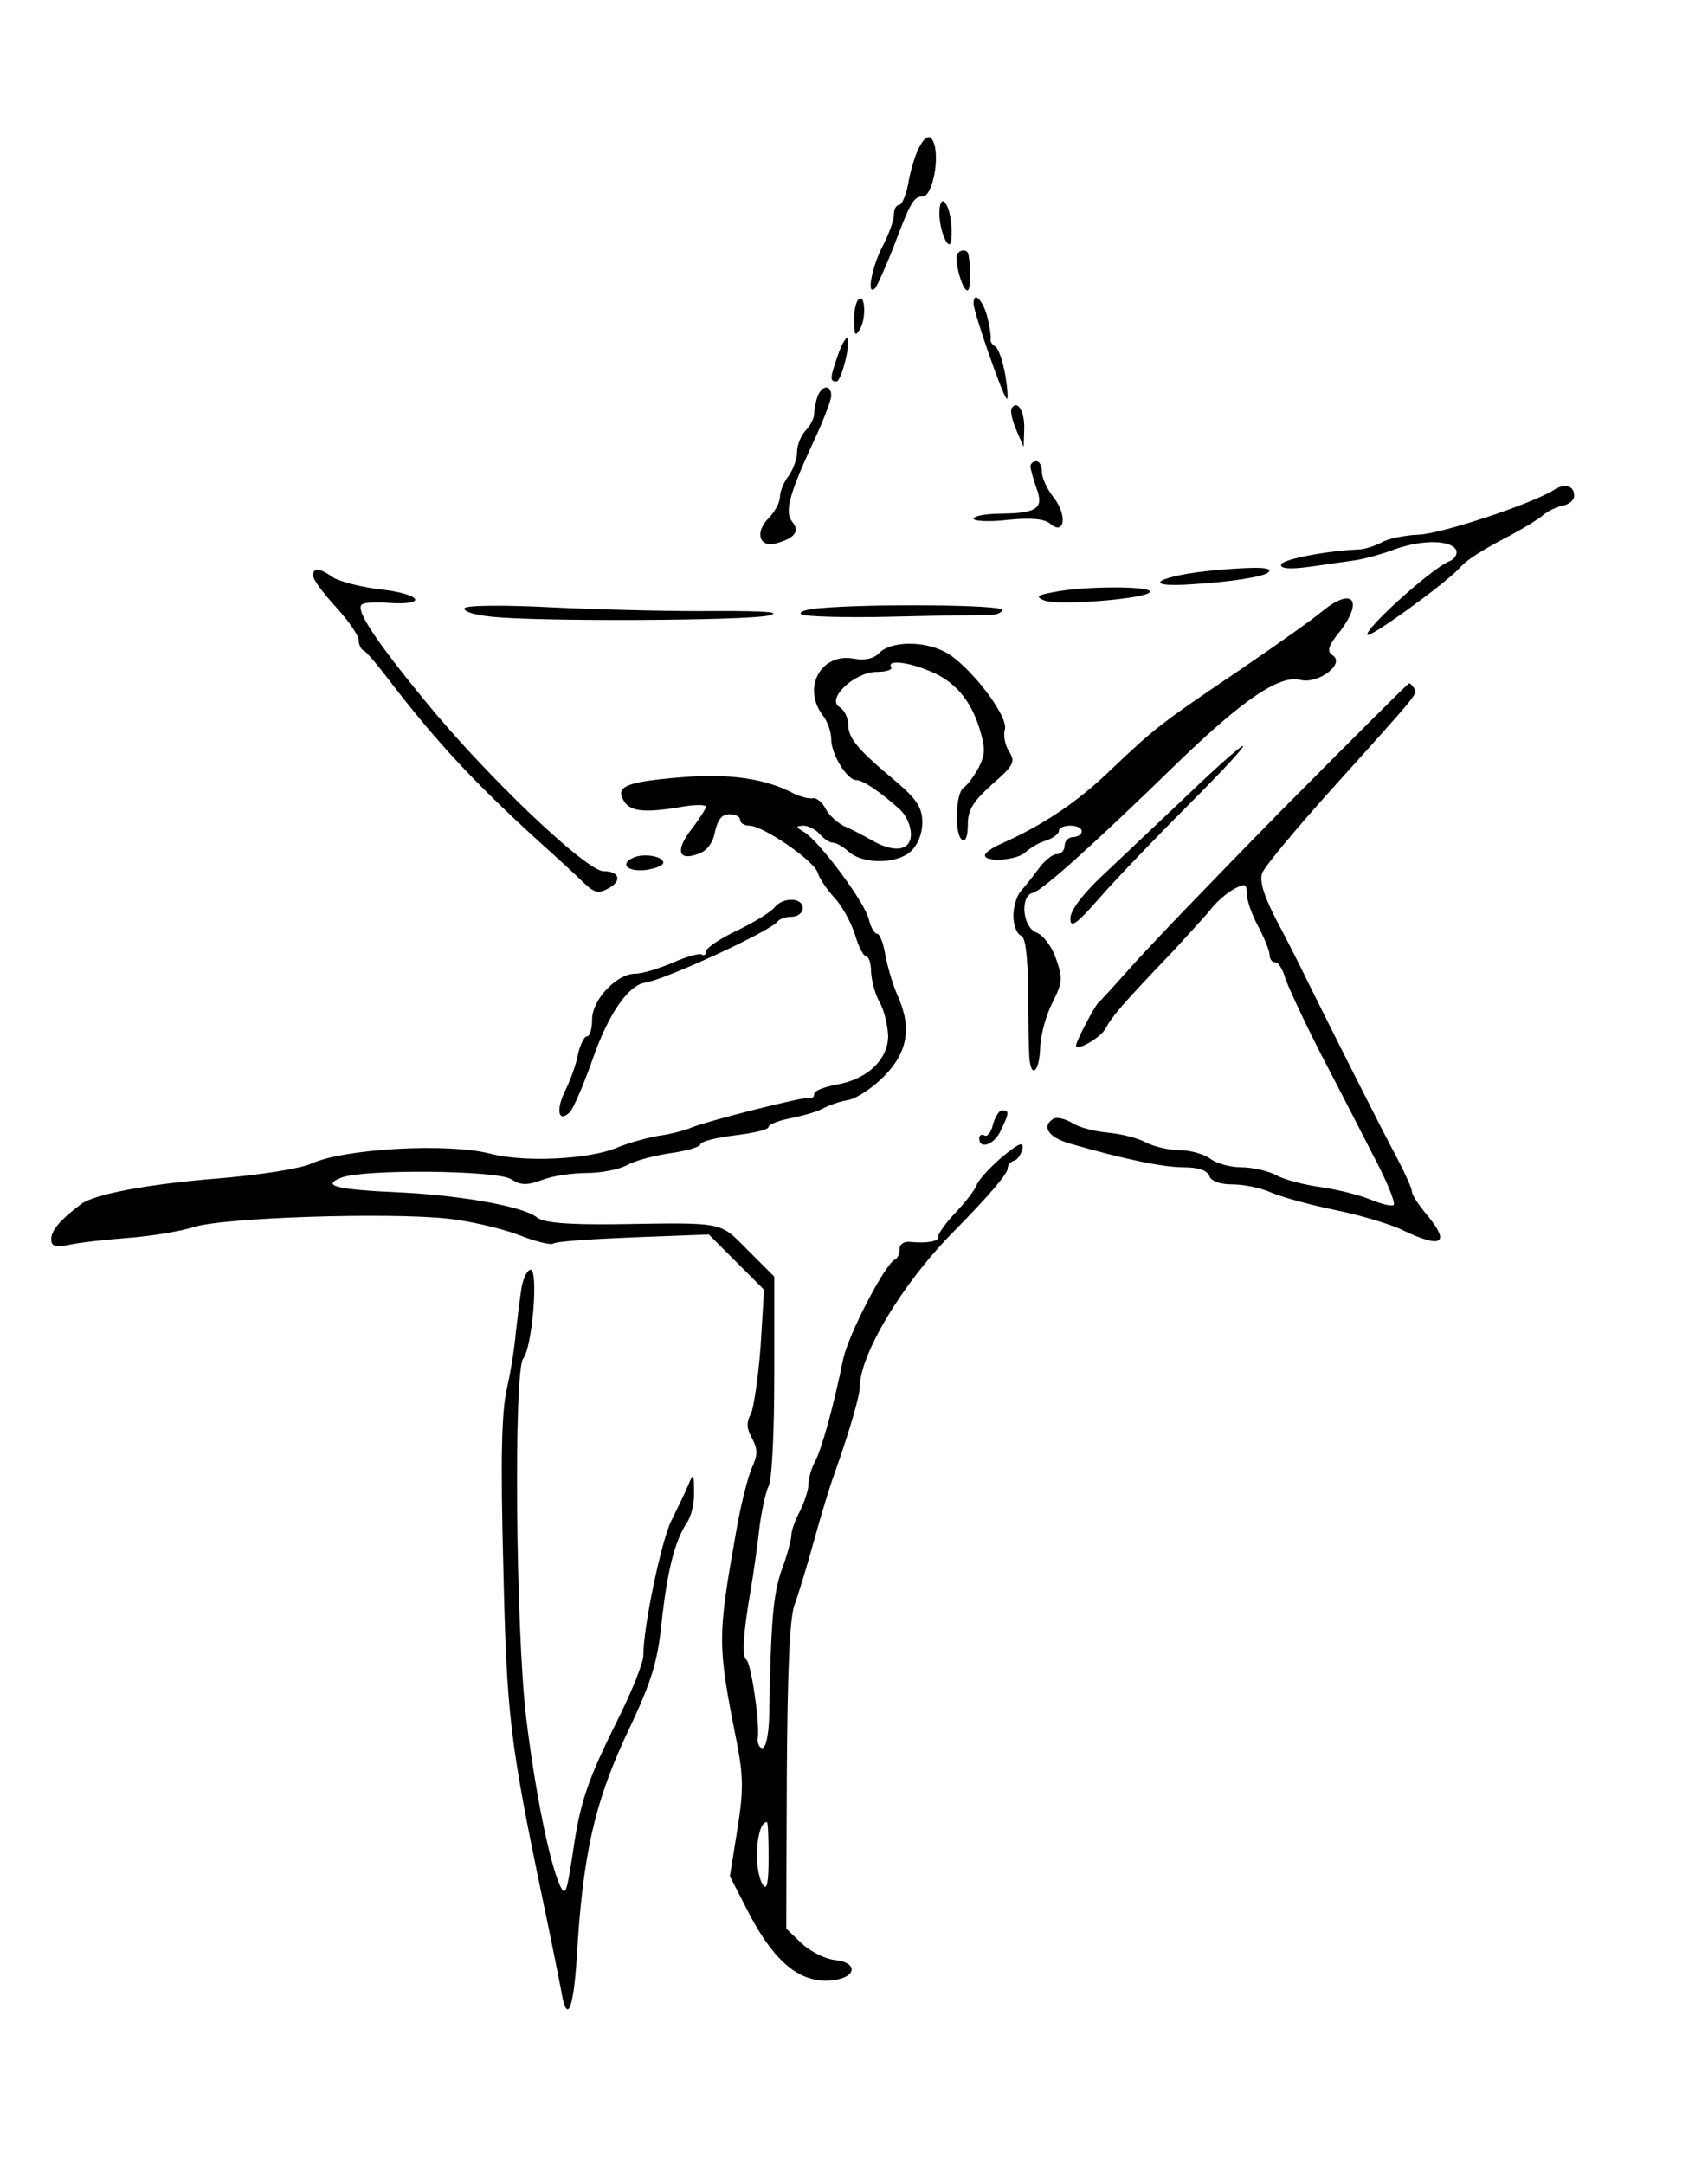 <?xml version="1.0" standalone="no"?>
<!DOCTYPE svg PUBLIC "-//W3C//DTD SVG 20010904//EN"
 "http://www.w3.org/TR/2001/REC-SVG-20010904/DTD/svg10.dtd">
<svg version="1.0" xmlns="http://www.w3.org/2000/svg"
 width="300pt" height="380pt" viewBox="0 0 300 380"
 preserveAspectRatio="xMidYMid meet">
<g transform="translate(0,380) scale(0.1,-0.1)"
fill="#000000" stroke="none">
<path d="M1612 3536 c-6 -13 -14 -40 -17 -60 -4 -20 -11 -36 -16 -36 -5 0 -9
-8 -9 -18 0 -9 -9 -34 -20 -55 -19 -36 -29 -91 -12 -72 4 6 18 37 31 70 30 80
36 90 52 90 15 0 28 56 21 88 -6 24 -17 21 -30 -7z"/>
<path d="M1650 3425 c0 -33 19 -72 21 -45 2 28 -3 55 -12 65 -5 5 -9 -2 -9
-20z"/>
<path d="M1680 3348 c0 -22 12 -58 19 -58 6 0 7 35 2 63 -2 12 -21 8 -21 -5z"/>
<path d="M1508 3274 c-5 -4 -8 -21 -8 -38 1 -26 2 -28 11 -13 11 19 8 63 -3
51z"/>
<path d="M1710 3267 c0 -15 50 -159 58 -167 3 -3 2 15 -2 40 -4 24 -12 47 -17
51 -6 3 -10 9 -9 13 1 3 -1 20 -5 36 -7 31 -25 51 -25 27z"/>
<path d="M1472 3177 c-14 -40 -15 -47 -3 -47 9 0 26 69 19 76 -2 2 -10 -11
-16 -29z"/>
<path d="M1436 3104 c-3 -9 -6 -22 -6 -31 0 -8 -7 -21 -15 -29 -8 -9 -15 -25
-15 -38 0 -12 -7 -31 -15 -42 -8 -10 -15 -27 -15 -36 0 -10 -9 -27 -20 -38
-25 -25 -16 -53 14 -44 32 9 41 21 28 37 -14 17 -7 46 34 135 19 40 34 79 34
87 0 20 -16 19 -24 -1z"/>
<path d="M1777 3083 c-3 -5 1 -21 8 -38 l13 -30 1 32 c1 30 -12 52 -22 36z"/>
<path d="M1810 2981 c0 -5 5 -22 10 -37 14 -36 3 -45 -59 -46 -28 0 -51 -4
-51 -9 0 -4 27 -6 60 -2 41 4 65 2 75 -7 25 -21 30 15 6 46 -12 15 -21 35 -21
45 0 11 -4 19 -10 19 -5 0 -10 -4 -10 -9z"/>
<path d="M2730 2940 c-37 -24 -199 -78 -239 -79 -24 -1 -54 -7 -65 -14 -12 -6
-30 -12 -41 -12 -61 -3 -135 -18 -135 -27 0 -7 17 -8 53 -3 28 4 63 9 77 11
14 2 45 10 69 19 49 18 102 17 109 -2 2 -7 -4 -16 -13 -19 -30 -12 -151 -121
-143 -129 5 -5 141 93 163 119 12 13 36 29 90 57 22 12 47 27 55 34 8 7 24 15
35 17 11 2 20 10 20 17 0 18 -16 23 -35 11z"/>
<path d="M2139 2799 c-104 -9 -143 -32 -44 -25 66 4 125 13 133 21 9 9 -20 10
-89 4z"/>
<path d="M550 2789 c0 -7 18 -31 40 -55 22 -24 40 -50 40 -58 0 -8 4 -16 8
-18 4 -1 23 -23 42 -48 90 -118 162 -194 289 -308 20 -18 46 -42 57 -53 18
-17 25 -19 43 -9 24 13 19 30 -9 30 -30 0 -206 167 -315 301 -86 105 -120 157
-110 167 3 4 26 5 50 3 68 -4 54 16 -17 24 -35 4 -72 14 -83 21 -24 17 -35 18
-35 3z"/>
<path d="M1850 2760 c-28 -5 -31 -8 -17 -14 23 -11 187 3 187 15 0 10 -117 10
-170 -1z"/>
<path d="M2323 2727 c-15 -13 -80 -59 -143 -102 -142 -96 -150 -102 -230 -178
-59 -57 -120 -97 -192 -129 -16 -7 -28 -16 -28 -20 0 -13 58 -9 72 6 8 7 24
17 36 20 12 4 22 12 22 17 0 5 9 9 20 9 11 0 20 -4 20 -10 0 -5 -7 -10 -15
-10 -8 0 -15 -7 -15 -15 0 -8 -6 -15 -14 -15 -7 0 -22 -12 -32 -26 -10 -14
-25 -32 -31 -39 -7 -8 -13 -27 -13 -43 0 -17 6 -32 13 -35 8 -2 12 -32 13 -98
0 -52 1 -104 2 -116 3 -39 18 -25 19 18 1 23 11 58 22 79 17 34 18 42 6 76 -7
21 -22 41 -34 46 -25 9 -30 64 -7 70 16 3 109 87 257 231 114 110 177 152 213
143 31 -8 79 28 57 43 -11 7 -9 16 14 44 40 54 20 76 -32 34z"/>
<path d="M816 2732 c-3 -6 18 -12 47 -15 83 -9 449 -7 487 2 24 6 -3 8 -90 8
-69 -1 -195 2 -282 6 -95 5 -158 4 -162 -1z"/>
<path d="M1440 2732 c-25 -2 -39 -7 -32 -11 7 -4 79 -6 160 -4 81 2 157 3 170
3 12 0 22 4 22 9 0 9 -228 11 -320 3z"/>
<path d="M1545 2654 c-10 -11 -25 -14 -44 -11 -58 12 -93 -50 -56 -99 8 -10
15 -29 15 -42 0 -27 28 -72 44 -72 12 0 44 -22 77 -52 11 -10 19 -29 19 -43 0
-29 -29 -34 -70 -10 -14 8 -35 19 -47 24 -12 6 -27 19 -33 31 -6 11 -16 20
-23 18 -7 -1 -21 3 -32 8 -50 27 -116 36 -198 29 -97 -8 -117 -16 -101 -42 12
-19 38 -21 107 -9 20 3 37 3 37 -1 0 -3 -12 -22 -26 -40 -29 -38 -22 -56 14
-42 14 5 25 20 28 39 5 21 12 30 25 30 11 0 19 -4 19 -10 0 -5 7 -10 16 -10
24 0 113 -61 120 -82 3 -10 16 -30 30 -45 13 -14 29 -43 36 -65 6 -21 15 -38
20 -38 4 0 8 -12 8 -27 1 -16 7 -39 15 -53 8 -14 14 -40 15 -59 0 -42 -37 -77
-92 -86 -21 -4 -38 -11 -38 -16 0 -5 -3 -8 -7 -7 -9 3 -178 -40 -208 -52 -11
-5 -38 -12 -60 -15 -22 -4 -53 -13 -70 -20 -48 -21 -164 -27 -224 -11 -75 19
-254 9 -313 -17 -18 -9 -89 -20 -158 -26 -128 -10 -225 -28 -248 -46 -36 -27
-52 -46 -52 -61 0 -13 7 -15 32 -10 18 4 65 9 103 12 39 3 90 11 115 19 54 17
340 26 445 15 39 -4 94 -17 124 -28 30 -12 58 -19 63 -16 5 4 69 8 141 11
l132 5 49 -49 48 -48 -6 -99 c-4 -54 -12 -108 -17 -119 -8 -14 -8 -26 2 -43
10 -19 10 -29 0 -51 -7 -15 -20 -66 -28 -113 -33 -186 -33 -198 1 -369 12 -62
12 -86 1 -155 l-13 -81 36 -70 c44 -82 88 -118 142 -113 45 4 49 32 5 36 -16
2 -42 15 -57 29 l-27 26 1 266 c1 182 5 277 13 301 7 19 23 71 35 115 12 44
28 96 35 115 27 76 45 138 45 153 0 58 75 183 164 273 64 65 96 103 96 112 0
6 5 12 12 14 6 2 12 12 14 21 2 13 -7 9 -36 -15 -21 -18 -41 -40 -44 -48 -3
-9 -20 -31 -38 -50 -18 -19 -31 -38 -30 -42 2 -8 -20 -12 -50 -9 -10 1 -18 -4
-18 -13 0 -8 -3 -16 -8 -18 -17 -7 -82 -132 -91 -175 -17 -84 -38 -159 -50
-181 -6 -11 -11 -29 -11 -39 0 -10 -7 -31 -15 -47 -8 -15 -15 -34 -15 -42 0
-7 -7 -35 -17 -61 -15 -43 -19 -89 -22 -260 -1 -30 -6 -53 -12 -53 -5 0 -9 8
-8 17 4 27 -12 133 -20 138 -8 5 -6 45 8 125 5 30 12 79 15 108 4 30 11 62 16
72 6 10 10 97 10 194 l0 174 -46 46 c-51 51 -38 49 -232 46 -89 -1 -128 3
-139 12 -23 19 -134 39 -243 44 -112 5 -136 12 -100 26 39 15 273 13 298 -3
17 -11 28 -11 55 -1 18 7 53 12 78 12 24 0 56 6 71 14 14 8 49 17 77 21 28 4
51 11 51 15 0 5 27 12 60 16 33 4 60 10 60 15 0 4 17 11 38 15 20 4 46 11 57
17 11 6 31 13 44 15 14 2 42 20 63 41 43 43 50 87 24 144 -8 18 -17 49 -21 70
-3 20 -10 37 -14 37 -5 0 -12 12 -15 26 -8 31 -88 138 -114 153 -15 9 -15 10
-1 11 9 0 22 -7 29 -15 7 -8 17 -15 23 -15 6 0 18 -7 28 -16 25 -22 84 -22
109 1 12 11 20 31 20 50 0 26 -9 40 -42 69 -71 59 -88 79 -88 103 0 12 -7 26
-15 31 -25 14 26 62 65 62 17 0 29 4 25 9 -7 13 32 8 69 -8 42 -17 70 -49 86
-99 11 -36 11 -46 -1 -70 -8 -15 -20 -31 -26 -35 -15 -9 -17 -83 -3 -92 6 -4
10 7 10 27 0 26 9 40 42 70 39 34 42 40 30 59 -7 11 -10 28 -7 38 7 23 -63
114 -105 136 -38 20 -94 19 -115 -1z m-195 -2116 c0 -45 -3 -59 -10 -48 -17
26 -12 110 7 110 2 0 3 -28 3 -62z"/>
<path d="M2252 2378 c-121 -123 -241 -248 -267 -278 -27 -30 -51 -57 -55 -60
-6 -4 -40 -69 -40 -76 0 -11 43 13 52 30 12 22 29 42 117 134 29 32 61 66 70
78 9 11 26 26 39 33 19 10 22 9 22 -9 0 -11 9 -37 20 -57 11 -21 20 -43 20
-50 0 -7 4 -13 10 -13 5 0 12 -11 16 -23 3 -13 32 -75 64 -138 33 -63 76 -147
96 -186 21 -40 35 -75 32 -79 -3 -3 -21 1 -40 9 -19 8 -59 18 -87 22 -29 4
-65 13 -79 21 -15 8 -43 14 -62 14 -19 0 -44 7 -54 15 -11 8 -35 15 -53 15
-19 0 -46 6 -61 14 -15 8 -45 15 -67 17 -22 2 -50 9 -62 17 -12 7 -27 11 -33
7 -21 -13 -9 -32 28 -43 97 -28 165 -42 201 -42 25 0 41 -5 45 -15 3 -9 18
-15 40 -15 20 0 50 -6 68 -14 18 -8 69 -22 113 -31 44 -9 98 -25 120 -36 69
-33 83 -22 40 29 -14 17 -25 34 -25 39 0 6 -12 32 -26 59 -25 46 -111 217
-159 314 -12 25 -36 72 -54 106 -22 43 -29 67 -24 81 5 12 59 77 122 147 154
171 151 167 145 177 -3 5 -7 9 -9 9 -2 0 -102 -100 -223 -222z"/>
<path d="M2084 2402 c-51 -48 -117 -111 -148 -140 -35 -33 -56 -61 -56 -75 0
-18 10 -11 53 38 28 32 98 105 155 162 57 57 100 103 95 103 -4 0 -49 -40 -99
-88z"/>
<path d="M1113 2294 c-25 -11 -12 -25 20 -22 17 2 32 8 32 13 0 11 -33 17 -52
9z"/>
<path d="M1361 2207 c-6 -8 -35 -26 -66 -41 -30 -14 -55 -31 -55 -37 0 -6 -4
-8 -8 -5 -4 2 -27 -4 -51 -15 -24 -10 -53 -19 -65 -19 -33 0 -76 -46 -76 -80
0 -17 -4 -30 -9 -30 -5 0 -12 -15 -16 -32 -3 -18 -14 -47 -23 -65 -16 -33 -11
-56 9 -36 6 6 24 48 40 93 27 78 62 129 91 134 36 5 224 92 234 108 3 4 14 8
25 8 10 0 19 7 19 15 0 19 -34 20 -49 2z"/>
<path d="M1744 1825 c-3 -14 -10 -22 -15 -19 -5 3 -9 0 -9 -5 0 -21 27 -11 38
14 15 31 15 35 2 35 -5 0 -12 -11 -16 -25z"/>
<path d="M916 1538 c-3 -18 -7 -53 -10 -78 -2 -25 -9 -70 -16 -100 -9 -41 -11
-122 -6 -310 6 -262 11 -307 69 -585 14 -66 28 -137 32 -157 10 -65 22 -42 28
54 11 186 32 277 95 408 36 77 47 111 54 180 10 91 23 143 44 175 8 11 14 35
13 55 0 34 -1 34 -11 10 -6 -14 -19 -41 -29 -61 -17 -34 -49 -185 -49 -236 0
-13 -19 -60 -41 -105 -57 -114 -70 -151 -83 -243 -11 -71 -13 -77 -23 -55 -19
43 -44 170 -59 295 -18 152 -22 609 -5 629 16 20 27 156 13 156 -6 0 -13 -15
-16 -32z"/>
</g>
</svg>
